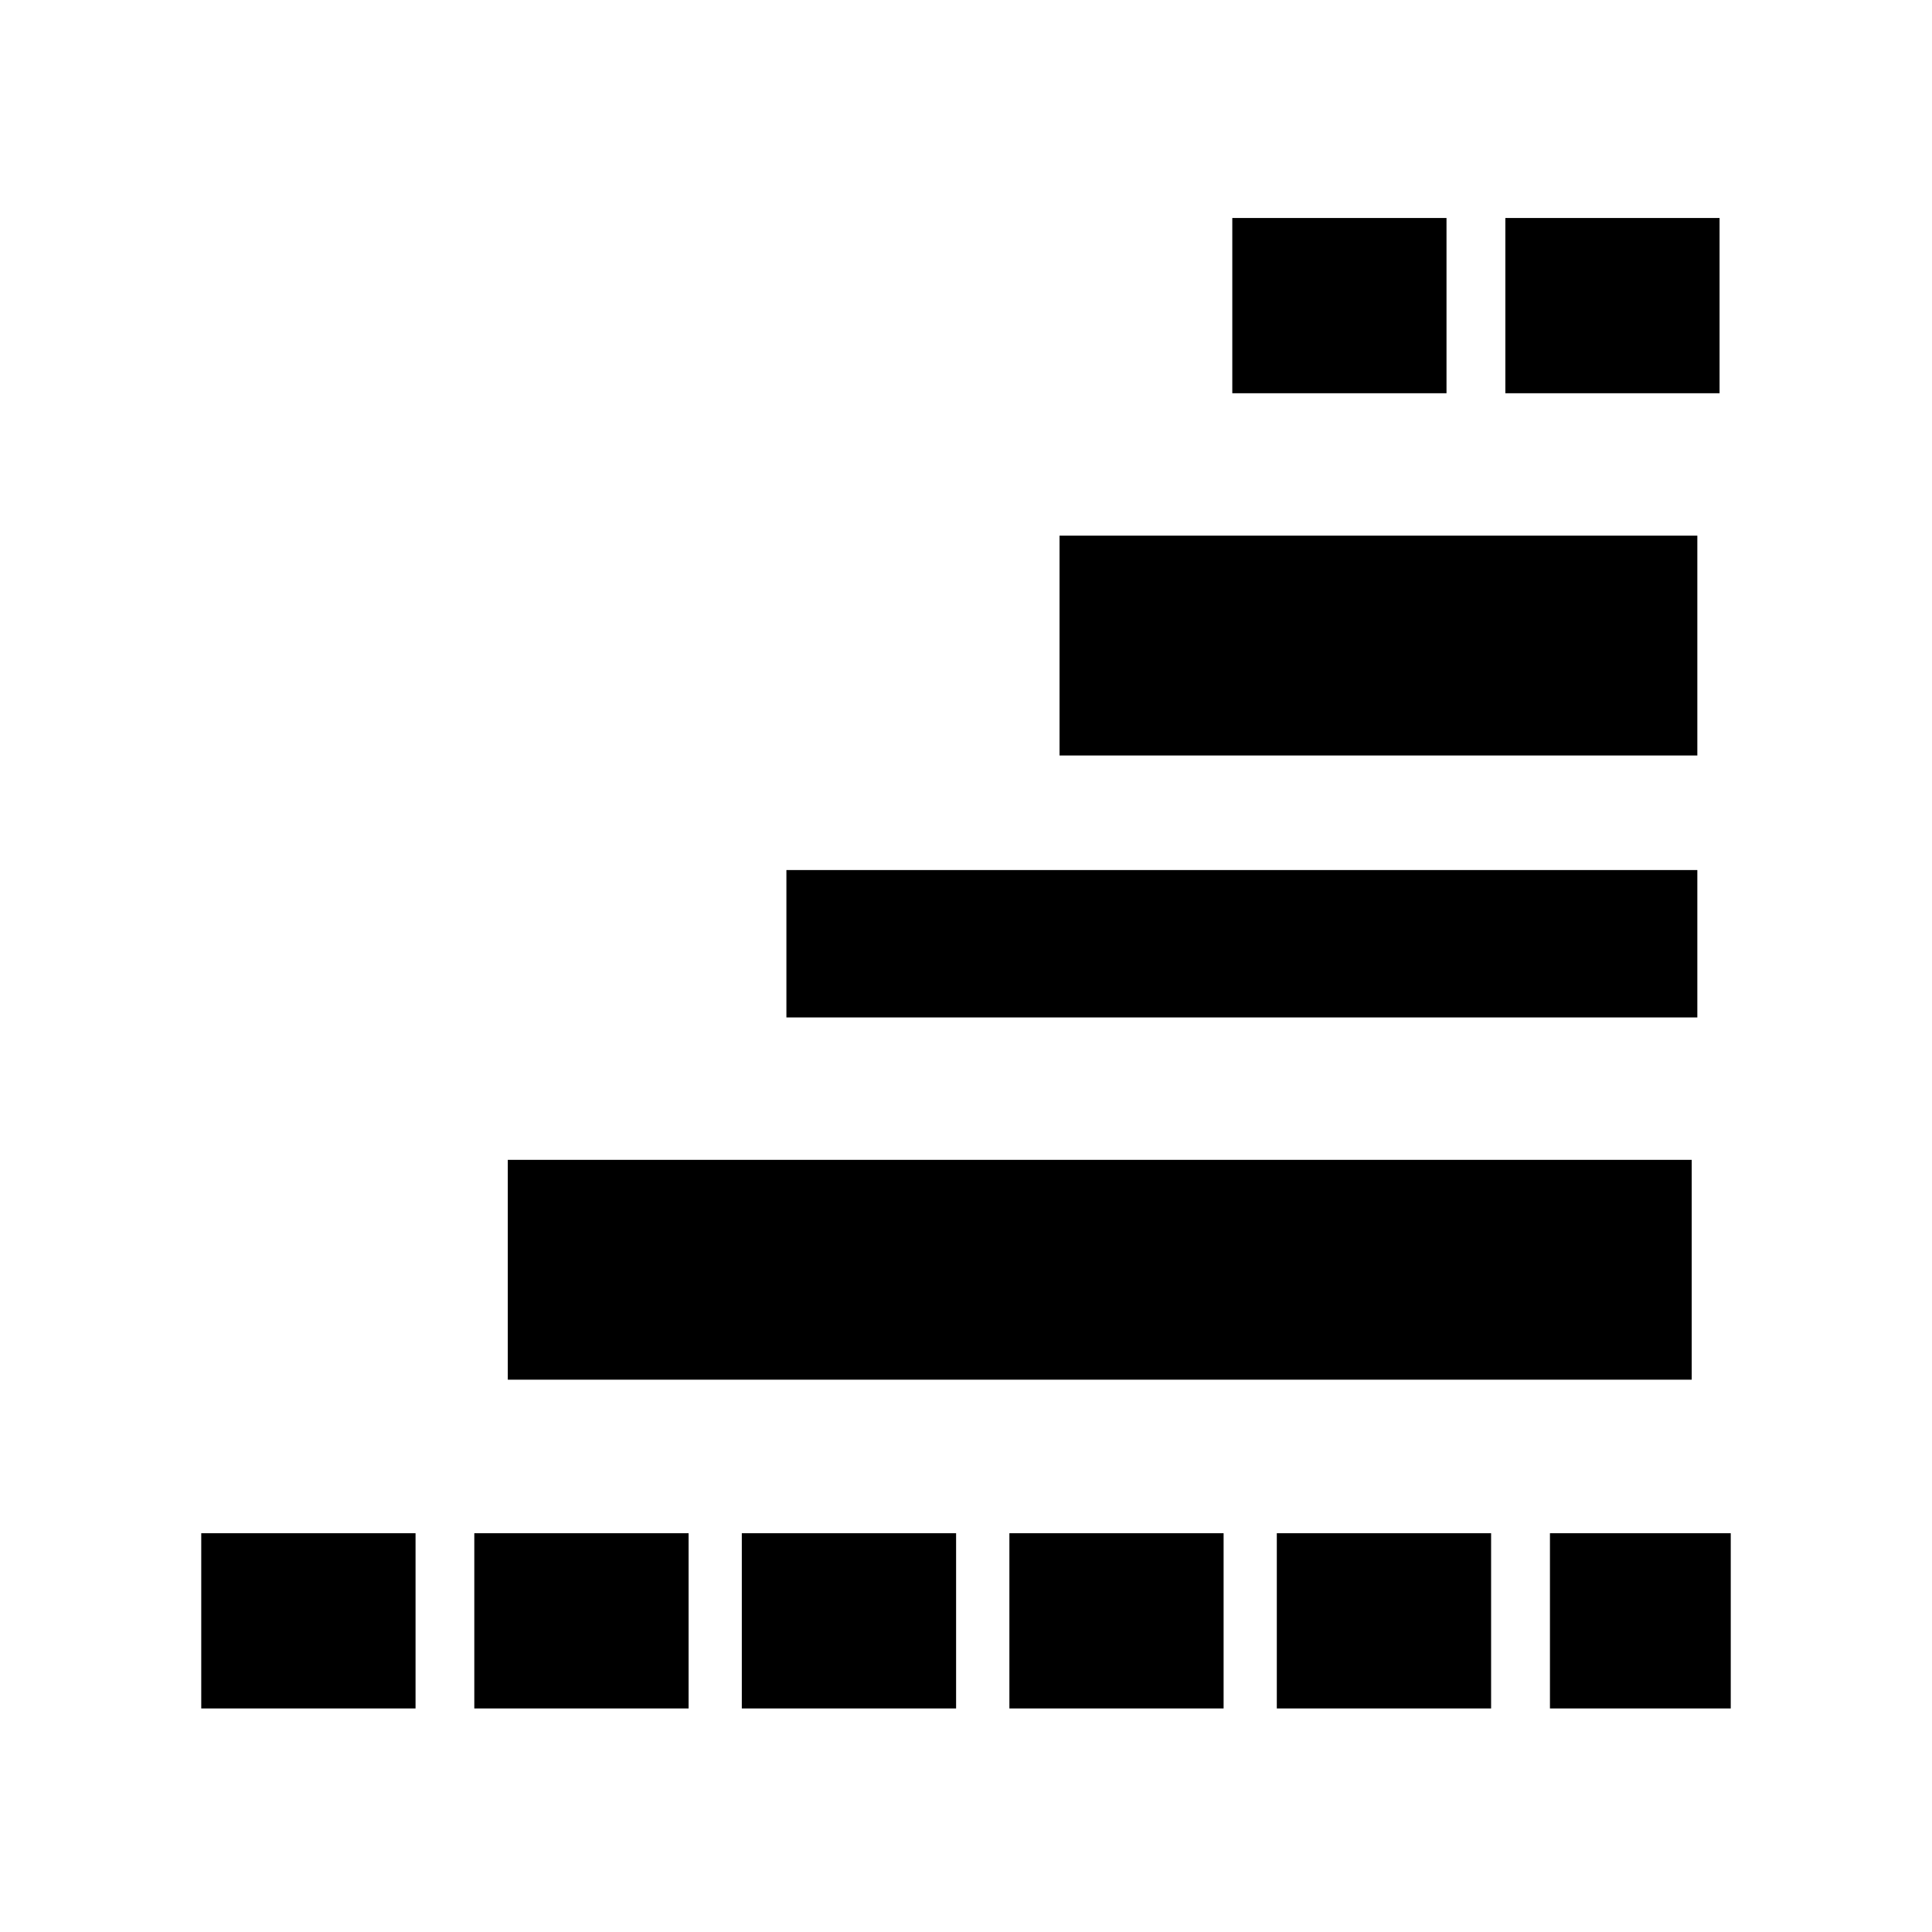<svg id="vector" xmlns="http://www.w3.org/2000/svg" width="24" height="24" viewBox="0 0 24 24">
  <path fill-rule="nonzero"
    d="M19.2,4.385L19.2,3.208L20.861,3.208L20.861,4.385L19.2,4.385ZM15.808,4.385L15.808,3.208L17.469,3.208L17.469,4.385L15.808,4.385ZM10.269,12.139L10.269,11.308L20.585,11.308L20.585,12.139L10.269,12.139ZM19.754,20.723L19.754,19.546L21,19.546L21,20.723L19.754,20.723ZM16.361,20.723L16.361,19.546L18.023,19.546L18.023,20.723L16.361,20.723ZM13.039,20.723L13.039,19.546L14.7,19.546L14.7,20.723L13.039,20.723ZM9.715,20.723L9.715,19.546L11.377,19.546L11.377,20.723L9.715,20.723ZM6.392,20.723L6.392,19.546L8.054,19.546L8.054,20.723L6.392,20.723ZM3,20.723L3,19.546L4.662,19.546L4.662,20.723L3,20.723ZM6.808,16.639L6.808,14.908L20.515,14.908L20.515,16.639L6.808,16.639ZM13.662,8.885L13.662,7.154L20.585,7.154L20.585,8.885L13.662,8.885Z"
    stroke-width="1" stroke="#00000000" id="path_1" />
</svg>

